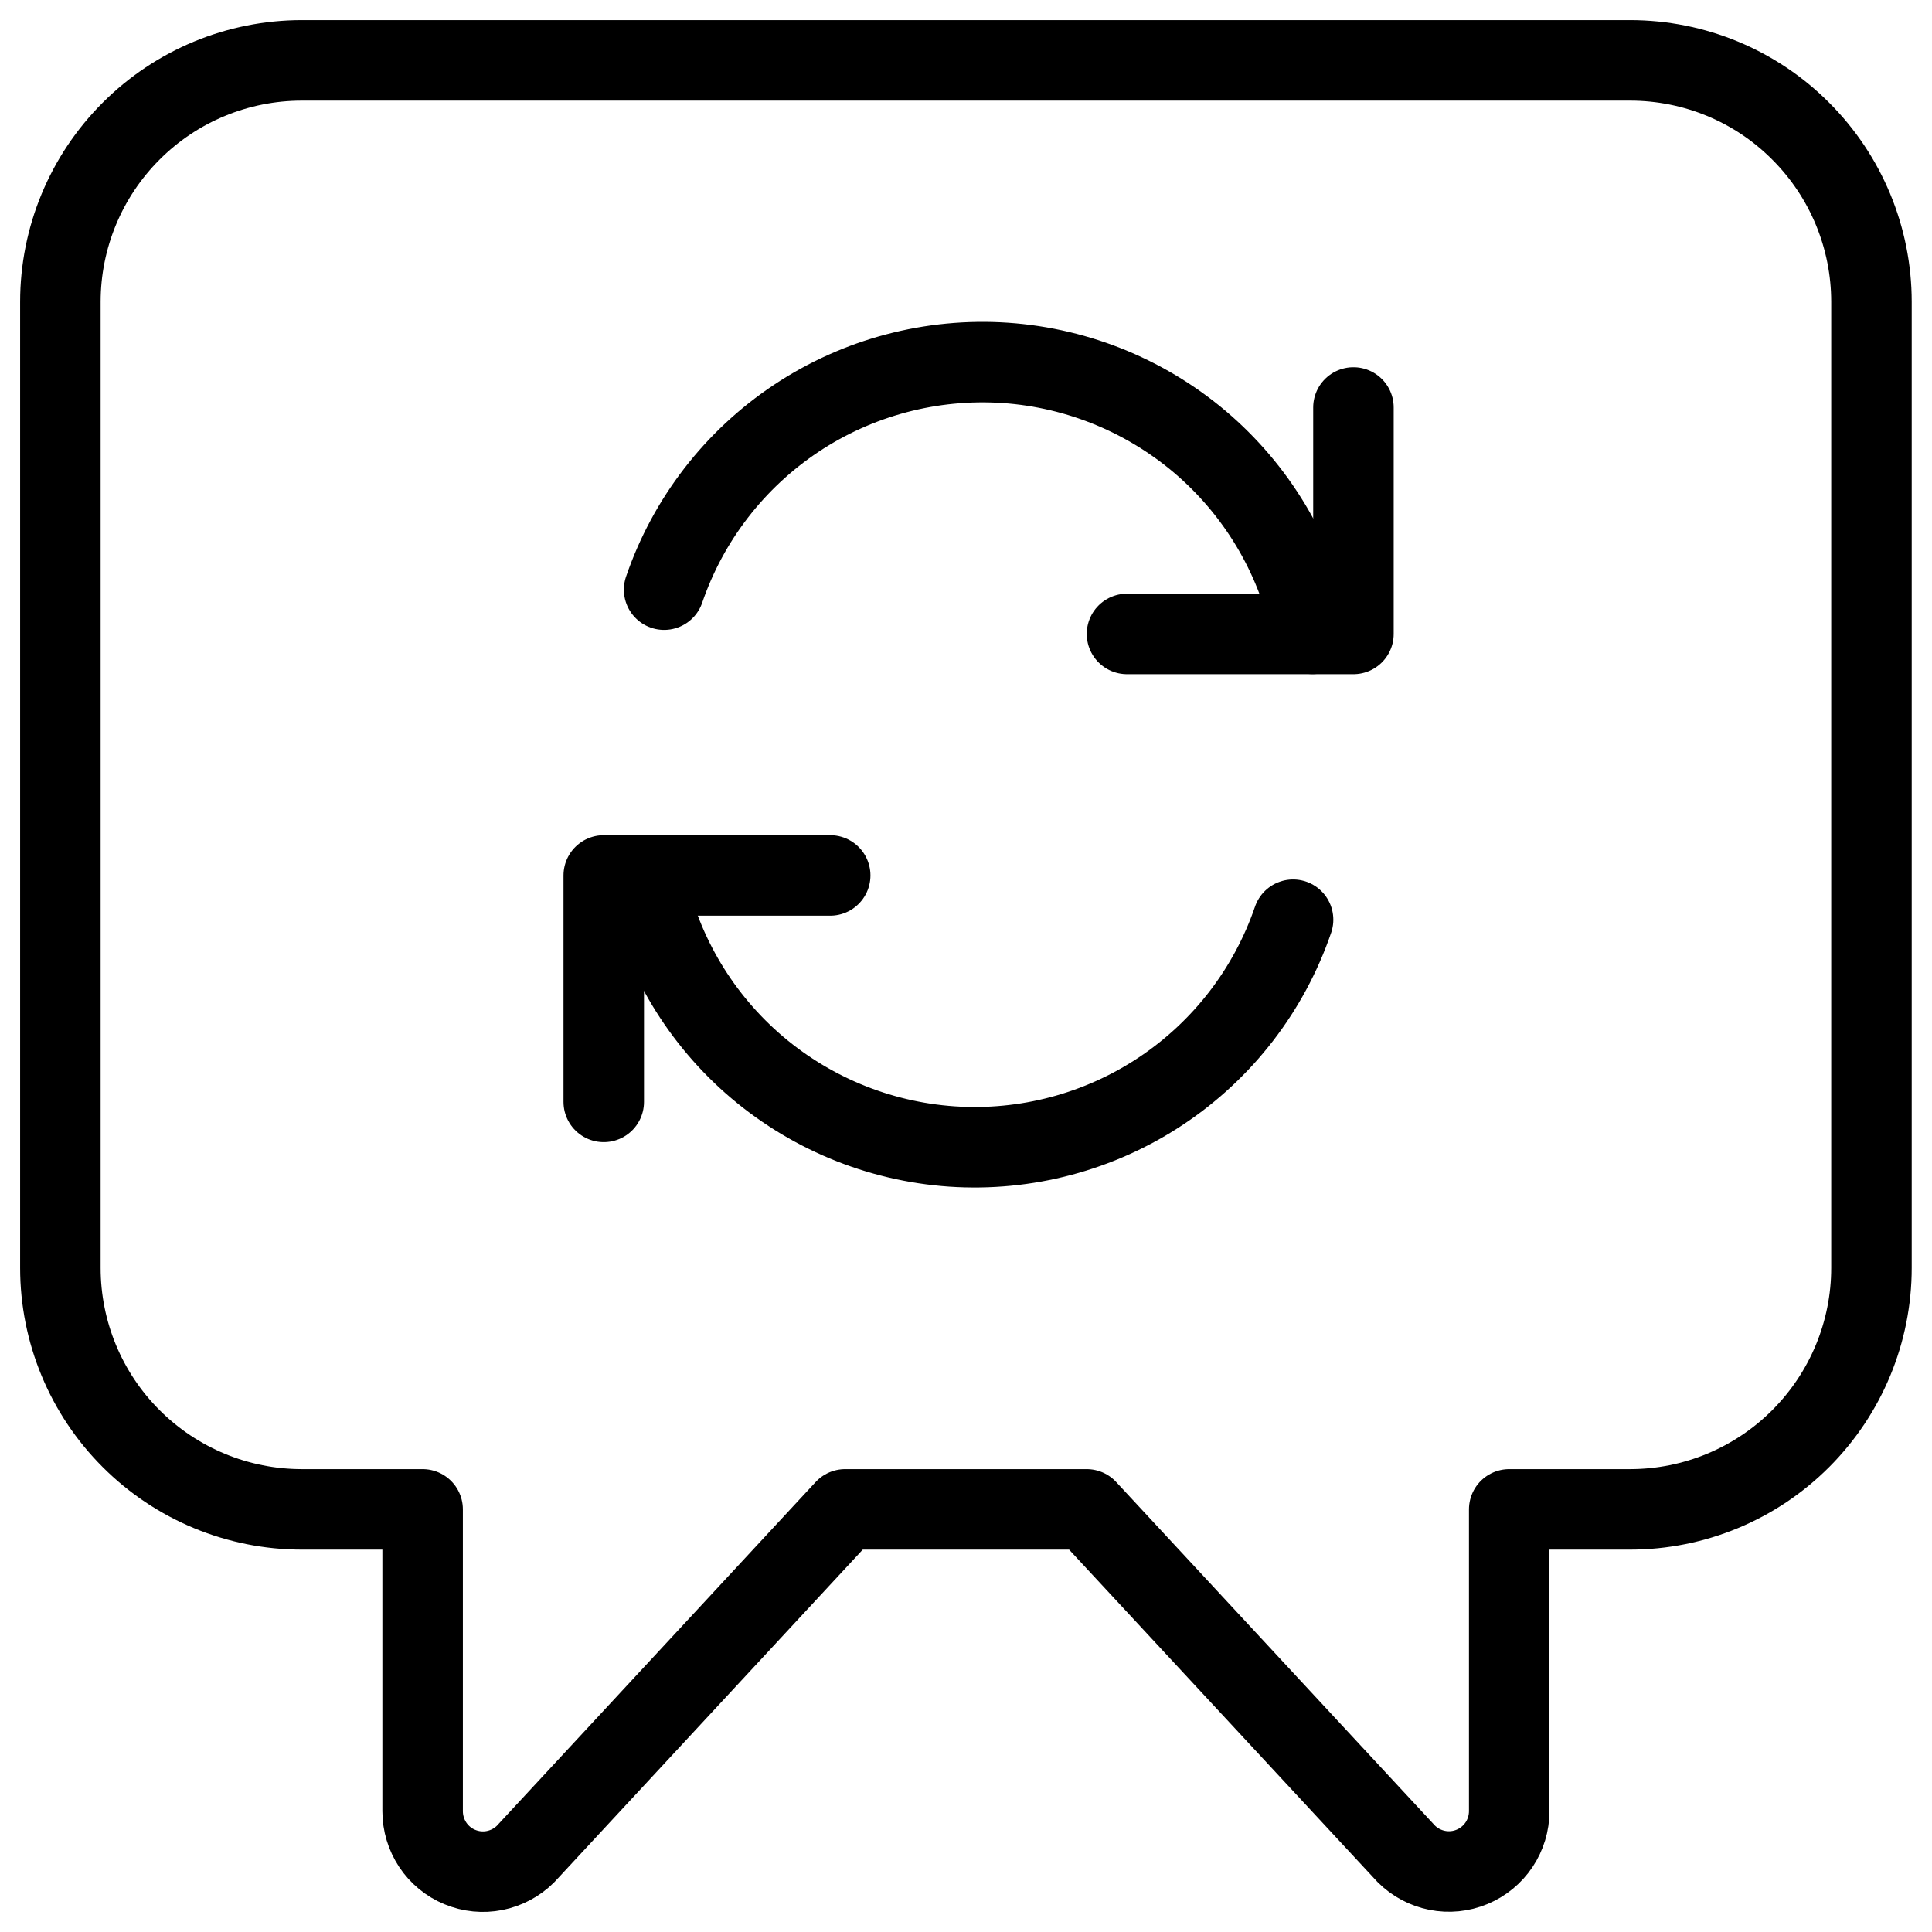 <svg xmlns="http://www.w3.org/2000/svg" fill="none" viewBox="0 0 24 24" id="Conversation-Sync--Streamline-Ultimate">
  <desc>
    Conversation Sync Streamline Icon: https://streamlinehq.com
  </desc>
  <path stroke="#000000" stroke-linecap="round" stroke-linejoin="round" d="M20.25 0.75H3.75c-0.796 0 -1.559 0.316 -2.121 0.879C1.066 2.191 0.75 2.954 0.75 3.75v12c0 0.796 0.316 1.559 0.879 2.121 0.563 0.563 1.326 0.879 2.121 0.879h1.5v3.75c-0 0.148 0.044 0.293 0.126 0.417 0.082 0.123 0.199 0.22 0.336 0.276 0.137 0.057 0.288 0.072 0.433 0.043 0.145 -0.029 0.279 -0.1 0.384 -0.205l3.97 -4.281h3l3.97 4.279c0.105 0.105 0.239 0.176 0.384 0.205 0.145 0.029 0.296 0.014 0.433 -0.043s0.254 -0.153 0.336 -0.276c0.082 -0.123 0.126 -0.268 0.126 -0.417V18.75h1.5c0.796 0 1.559 -0.316 2.121 -0.879 0.563 -0.563 0.879 -1.326 0.879 -2.121v-12c0 -0.796 -0.316 -1.559 -0.879 -2.121C21.809 1.066 21.046 0.75 20.25 0.75Z" stroke-width="1"></path>
  <path stroke="#000000" stroke-linecap="round" stroke-linejoin="round" d="M10.313 10.875H7.5v2.813" stroke-width="1"></path>
  <path stroke="#000000" stroke-linecap="round" stroke-linejoin="round" d="M16.063 11.425c-0.298 0.871 -0.875 1.619 -1.641 2.128 -0.766 0.509 -1.679 0.751 -2.597 0.689 -0.918 -0.063 -1.79 -0.427 -2.48 -1.035 -0.69 -0.609 -1.16 -1.428 -1.337 -2.331" stroke-width="1"></path>
  <path stroke="#000000" stroke-linecap="round" stroke-linejoin="round" d="M14 7.875h2.813v-2.813" stroke-width="1"></path>
  <path stroke="#000000" stroke-linecap="round" stroke-linejoin="round" d="M8.25 7.325c0.298 -0.871 0.875 -1.618 1.641 -2.128 0.766 -0.509 1.679 -0.751 2.597 -0.689 0.918 0.063 1.79 0.427 2.48 1.035 0.69 0.609 1.16 1.428 1.337 2.331" stroke-width="1"></path>
</svg>